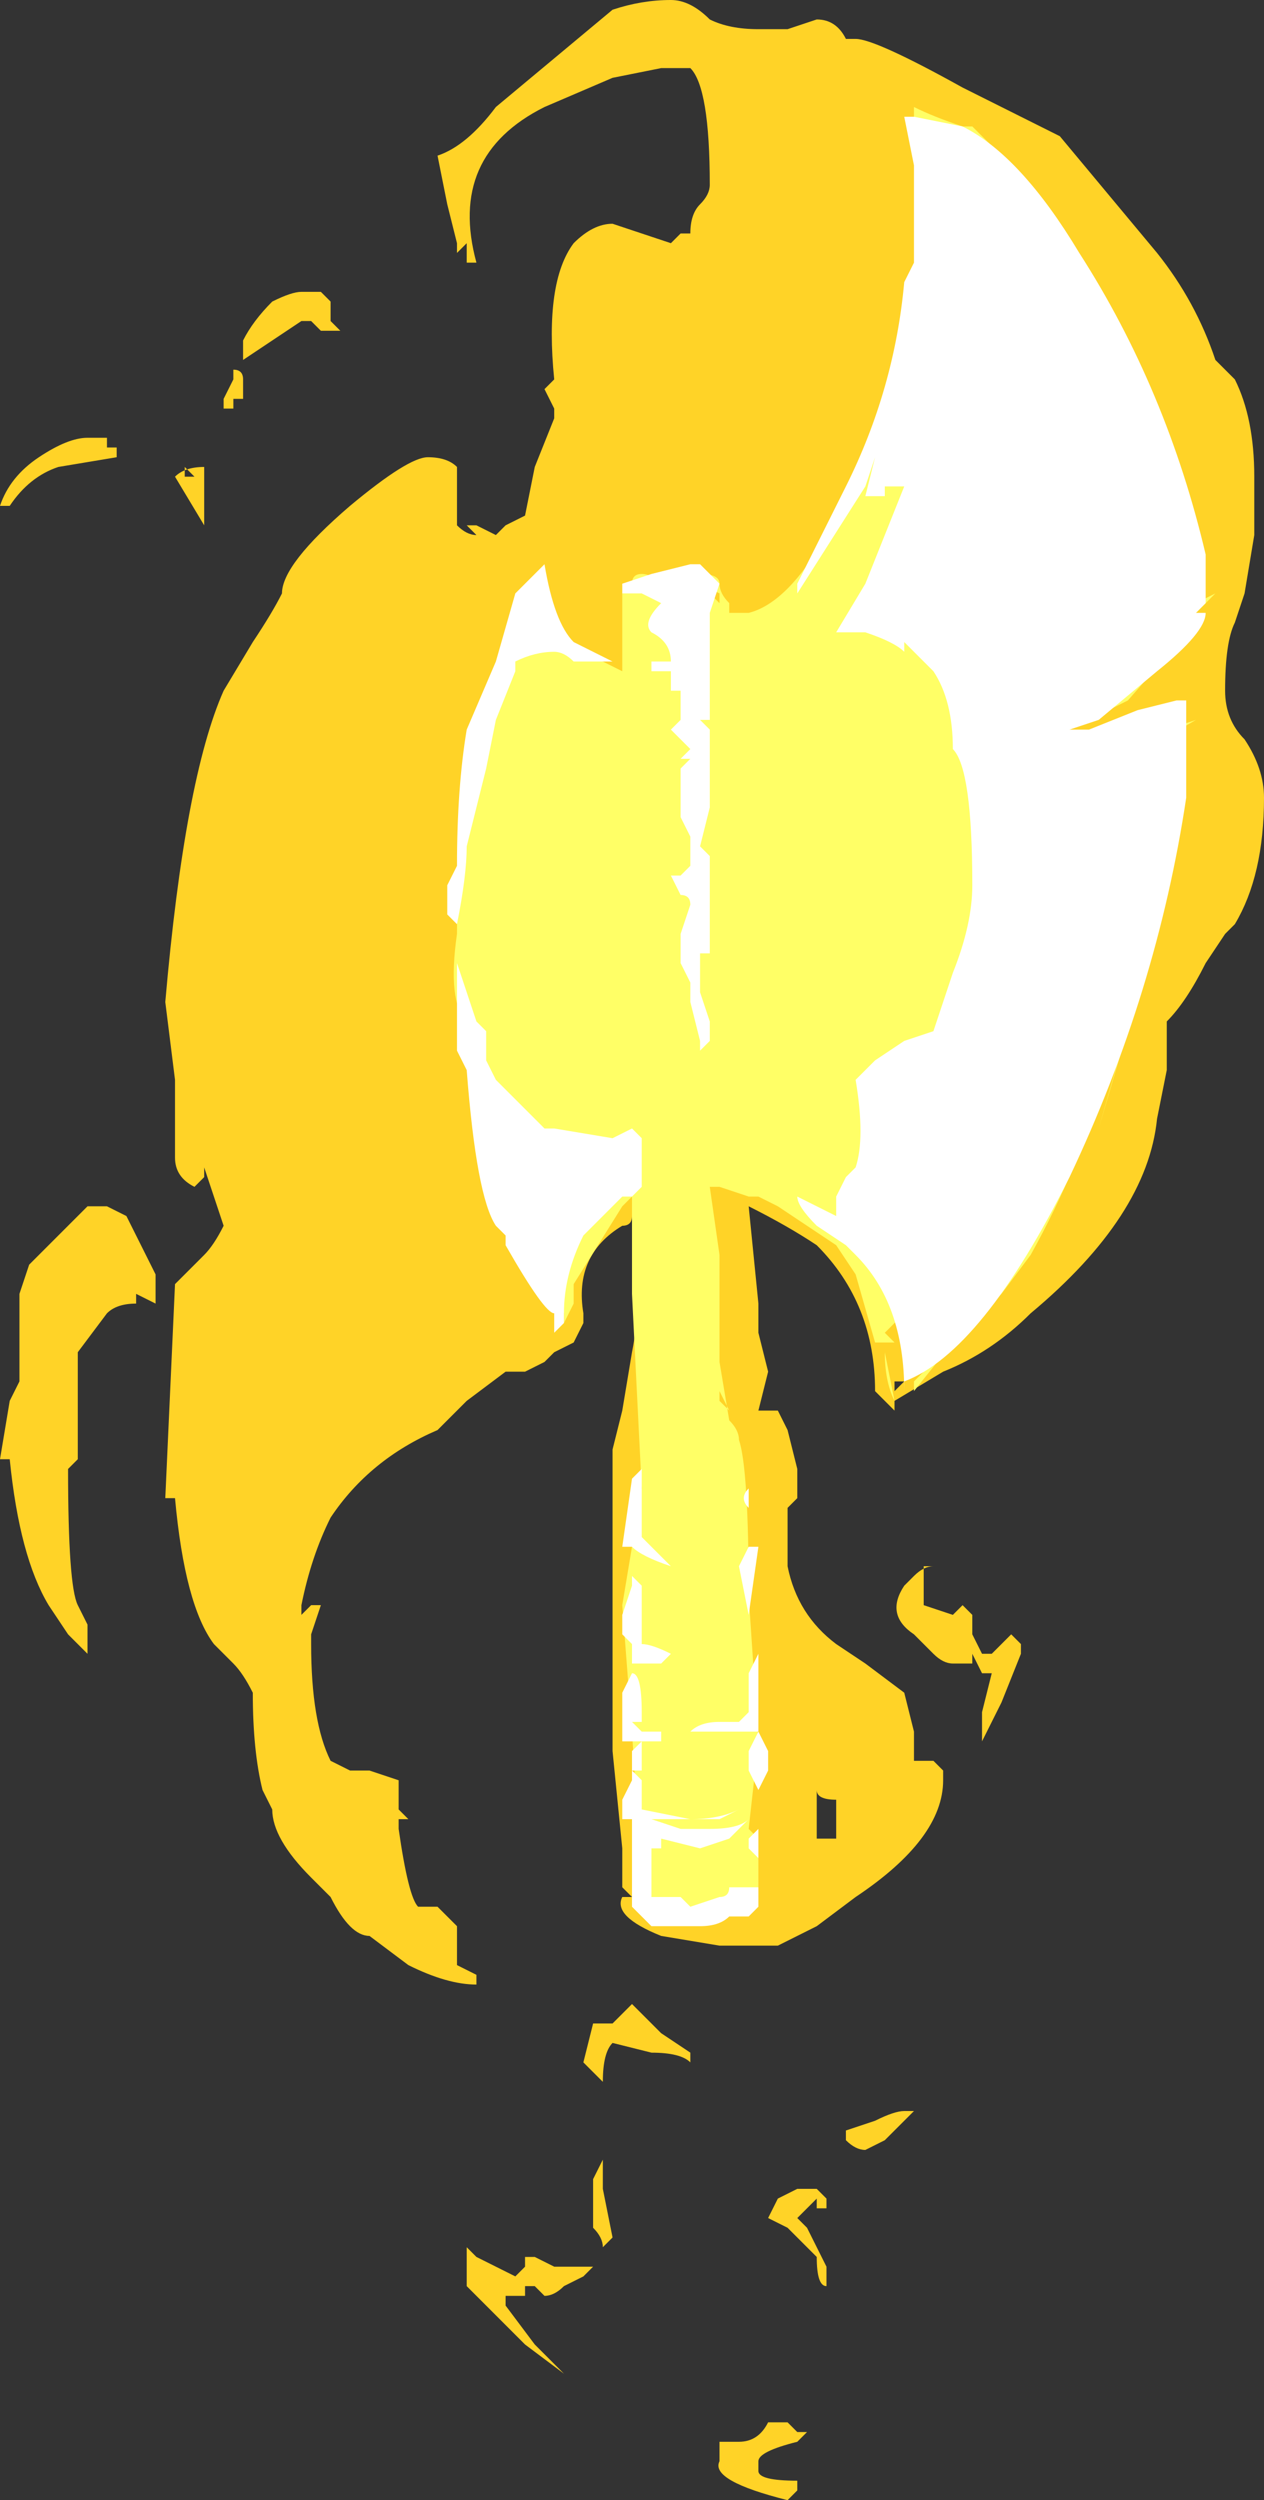 <?xml version="1.0" encoding="UTF-8" standalone="no"?>
<svg xmlns:ffdec="https://www.free-decompiler.com/flash" xmlns:xlink="http://www.w3.org/1999/xlink" ffdec:objectType="shape" height="12.85px" width="6.5px" xmlns="http://www.w3.org/2000/svg">
  <rect width="100%" height="100%" fill="#333333" stroke="none"/>
  <g transform="matrix(1.0, 0.0, 0.0, 1.0, 3.7, 7.35)">
    <path d="M0.7 -7.15 Q0.8 -7.15 1.25 -6.9 L1.75 -6.65 2.25 -6.05 Q2.45 -5.8 2.55 -5.5 L2.65 -5.4 Q2.75 -5.2 2.75 -4.9 L2.75 -4.6 2.7 -4.3 2.65 -4.15 Q2.6 -4.05 2.6 -3.8 2.6 -3.65 2.7 -3.55 2.8 -3.4 2.8 -3.25 2.8 -2.85 2.65 -2.6 L2.6 -2.55 2.5 -2.4 Q2.4 -2.2 2.3 -2.1 L2.3 -1.85 2.25 -1.6 Q2.2 -1.1 1.6 -0.6 1.4 -0.4 1.15 -0.3 L0.9 -0.15 0.9 -0.1 0.8 -0.2 Q0.8 -0.65 0.5 -0.95 0.35 -1.05 0.15 -1.15 L0.2 -0.65 0.2 -0.5 0.25 -0.3 0.2 -0.1 0.3 -0.1 0.35 0.0 0.4 0.2 0.4 0.35 0.35 0.4 0.35 0.7 Q0.4 0.95 0.6 1.1 L0.75 1.2 0.95 1.35 1.0 1.55 1.0 1.7 1.1 1.7 1.15 1.75 1.15 1.8 Q1.15 2.1 0.7 2.4 L0.5 2.55 0.3 2.65 0.0 2.65 -0.3 2.6 Q-0.55 2.5 -0.5 2.4 L-0.45 2.4 -0.5 2.35 -0.5 2.15 -0.55 1.65 -0.55 0.1 -0.5 -0.1 -0.45 -0.4 Q-0.4 -0.65 -0.45 -0.8 L-0.45 -0.9 -0.4 -1.05 -0.45 -1.1 Q-0.45 -1.05 -0.5 -1.05 -0.75 -0.9 -0.7 -0.6 L-0.7 -0.55 -0.75 -0.45 -0.85 -0.4 -0.9 -0.35 -1.0 -0.3 -1.1 -0.3 -1.3 -0.15 -1.45 0.0 Q-1.8 0.15 -2.0 0.45 -2.1 0.65 -2.15 0.9 L-2.15 0.95 -2.1 0.9 -2.05 0.9 -2.1 1.05 -2.1 1.1 Q-2.1 1.5 -2.0 1.7 L-1.9 1.75 -1.8 1.75 -1.65 1.8 -1.65 1.95 -1.6 2.0 -1.65 2.0 -1.65 2.05 Q-1.6 2.4 -1.55 2.45 L-1.45 2.45 -1.35 2.55 -1.35 2.75 -1.25 2.8 -1.25 2.85 Q-1.4 2.85 -1.6 2.75 L-1.8 2.6 Q-1.9 2.6 -2.0 2.4 L-2.1 2.3 Q-2.3 2.1 -2.3 1.95 L-2.35 1.85 Q-2.4 1.65 -2.4 1.35 -2.45 1.25 -2.5 1.2 L-2.6 1.1 Q-2.75 0.9 -2.8 0.35 L-2.85 0.35 -2.8 -0.75 -2.65 -0.9 Q-2.6 -0.95 -2.55 -1.05 L-2.65 -1.35 -2.65 -1.3 -2.7 -1.25 Q-2.8 -1.3 -2.8 -1.4 L-2.8 -1.8 -2.85 -2.2 Q-2.75 -3.35 -2.55 -3.8 L-2.4 -4.05 Q-2.3 -4.2 -2.25 -4.3 -2.25 -4.45 -1.9 -4.75 -1.6 -5.0 -1.5 -5.0 -1.4 -5.0 -1.35 -4.95 -1.35 -4.9 -1.35 -4.7 L-1.35 -4.65 Q-1.3 -4.6 -1.25 -4.6 L-1.3 -4.65 -1.25 -4.65 -1.15 -4.6 -1.1 -4.65 -1.0 -4.7 -0.95 -4.95 -0.85 -5.2 -0.85 -5.25 -0.9 -5.35 -0.85 -5.4 Q-0.9 -5.9 -0.75 -6.1 -0.65 -6.2 -0.55 -6.2 L-0.25 -6.1 -0.2 -6.15 -0.15 -6.15 Q-0.15 -6.25 -0.1 -6.3 -0.05 -6.35 -0.05 -6.4 -0.05 -6.9 -0.15 -7.0 L-0.3 -7.0 -0.55 -6.95 -0.9 -6.8 Q-1.4 -6.55 -1.25 -6.0 L-1.3 -6.0 -1.3 -6.1 -1.35 -6.05 -1.35 -6.1 -1.4 -6.3 -1.45 -6.55 Q-1.3 -6.6 -1.15 -6.8 L-0.55 -7.3 Q-0.4 -7.35 -0.25 -7.35 -0.15 -7.35 -0.05 -7.25 0.05 -7.2 0.2 -7.2 L0.35 -7.2 0.5 -7.25 Q0.6 -7.25 0.65 -7.15 L0.7 -7.15 M0.9 -0.2 L0.95 -0.25 0.9 -0.25 0.9 -0.2 M1.55 1.1 L1.55 1.15 1.45 1.4 1.35 1.6 1.35 1.45 1.4 1.25 1.35 1.25 1.3 1.15 1.3 1.2 1.2 1.2 Q1.15 1.2 1.1 1.15 L1.0 1.05 Q0.85 0.95 0.95 0.8 L1.0 0.75 Q1.05 0.7 1.1 0.7 L1.05 0.7 1.05 0.9 1.2 0.95 1.25 0.9 1.3 0.95 1.3 1.05 1.35 1.15 1.4 1.15 1.5 1.05 1.55 1.1 M0.4 1.6 L0.4 1.6 M0.6 2.05 L0.6 1.9 Q0.5 1.9 0.5 1.85 L0.5 2.1 0.6 2.1 0.6 2.05 M1.0 3.5 L0.85 3.65 0.75 3.7 Q0.7 3.7 0.65 3.65 L0.65 3.6 0.8 3.55 Q0.9 3.5 0.95 3.5 1.05 3.5 1.0 3.5 M0.55 3.95 L0.55 4.0 0.5 4.0 0.5 3.95 0.4 4.05 0.45 4.1 0.55 4.3 0.55 4.4 Q0.5 4.4 0.5 4.25 L0.35 4.1 0.25 4.05 0.3 3.95 0.4 3.9 0.5 3.9 0.55 3.95 M0.3 5.1 L0.35 5.1 0.4 5.15 0.45 5.15 0.4 5.2 Q0.2 5.25 0.2 5.3 L0.2 5.35 Q0.2 5.4 0.4 5.4 L0.4 5.45 0.35 5.5 Q-0.05 5.4 0.0 5.3 L0.0 5.2 0.1 5.2 Q0.2 5.2 0.25 5.1 L0.3 5.1 M-2.4 -5.6 L-2.4 -5.6 M-2.45 -5.6 Q-2.4 -5.7 -2.3 -5.8 -2.2 -5.85 -2.15 -5.85 L-2.05 -5.85 -2.0 -5.8 -2.0 -5.7 -1.95 -5.65 -2.05 -5.65 -2.1 -5.7 -2.15 -5.7 -2.45 -5.5 -2.45 -5.6 M-2.5 -5.4 L-2.5 -5.45 Q-2.45 -5.45 -2.45 -5.4 L-2.45 -5.3 -2.5 -5.3 -2.5 -5.25 -2.55 -5.25 -2.55 -5.3 -2.5 -5.4 M-2.65 -4.95 L-2.65 -4.65 -2.8 -4.9 Q-2.75 -4.95 -2.65 -4.95 M-2.75 -4.95 L-2.75 -4.9 -2.7 -4.9 -2.75 -4.95 M-3.15 -5.1 L-3.15 -5.05 -3.1 -5.05 -3.1 -5.0 -3.4 -4.95 Q-3.55 -4.9 -3.65 -4.75 L-3.7 -4.75 Q-3.65 -4.9 -3.5 -5.0 -3.35 -5.1 -3.25 -5.1 L-3.15 -5.1 M-3.05 -1.1 L-2.9 -0.8 -2.9 -0.65 -3.0 -0.7 -3.0 -0.65 Q-3.1 -0.65 -3.15 -0.6 L-3.3 -0.4 -3.3 0.15 -3.35 0.2 Q-3.35 0.8 -3.3 0.9 L-3.25 1.0 -3.25 1.15 -3.35 1.05 -3.45 0.9 Q-3.6 0.65 -3.65 0.15 L-3.7 0.15 -3.65 -0.15 -3.6 -0.25 -3.6 -0.7 -3.55 -0.85 -3.25 -1.15 -3.15 -1.15 -3.05 -1.1 M-1.7 1.95 L-1.7 1.95 M-0.45 2.95 L-0.3 3.1 -0.15 3.2 -0.15 3.25 Q-0.2 3.2 -0.35 3.2 L-0.55 3.15 Q-0.6 3.2 -0.6 3.35 L-0.7 3.25 -0.65 3.05 -0.55 3.05 -0.45 2.95 M-0.6 3.75 L-0.6 3.9 -0.55 4.15 -0.6 4.2 Q-0.6 4.15 -0.65 4.1 L-0.65 3.85 -0.6 3.75 M-0.7 4.3 L-0.65 4.3 -0.7 4.35 -0.8 4.4 Q-0.85 4.45 -0.9 4.45 L-0.95 4.4 -1.0 4.4 -1.0 4.45 -1.1 4.45 -1.1 4.5 -0.95 4.7 -0.8 4.85 -1.0 4.7 -1.3 4.4 -1.3 4.2 -1.25 4.25 -1.05 4.35 -1.0 4.3 -1.0 4.25 -0.95 4.25 -0.85 4.3 -0.7 4.3" fill="#ffd327" fill-rule="evenodd" stroke="none"/>
    <path d="M2.2 -5.35 L2.45 -4.25 2.55 -4.3 2.45 -4.2 2.45 -4.15 2.1 -3.75 1.7 -3.55 2.3 -3.6 2.45 -3.65 Q2.2 -3.5 1.9 -3.45 L0.95 -0.6 0.85 -0.5 0.9 -0.45 0.85 -0.45 0.85 -0.4 0.9 -0.15 Q0.85 -0.25 0.85 -0.4 L0.85 -0.45 0.8 -0.45 0.7 -0.8 0.6 -0.95 0.3 -1.15 0.2 -1.2 0.15 -1.2 0.0 -1.25 -0.05 -1.25 0.0 -0.9 0.0 -0.35 0.05 -0.05 Q0.1 0.0 0.1 0.05 0.15 0.2 0.15 0.85 L0.2 1.6 0.15 2.05 0.2 2.1 0.2 2.4 -0.15 2.5 -0.2 2.4 -0.35 2.4 -0.4 2.35 -0.45 1.55 -0.5 0.9 -0.4 0.3 -0.45 -0.7 -0.45 -1.2 -0.5 -1.15 -0.75 -0.75 -0.75 -0.65 -0.8 -0.55 -0.8 -0.6 -1.3 -2.1 Q-1.4 -2.2 -1.35 -2.55 -1.35 -2.9 -1.3 -3.15 L-1.05 -4.1 -0.6 -3.95 -0.5 -3.9 -0.5 -4.3 -0.45 -4.35 Q-0.45 -4.4 -0.4 -4.4 -0.35 -4.4 -0.3 -4.35 L-0.1 -4.4 Q0.0 -4.4 0.0 -4.35 0.0 -4.3 0.05 -4.25 L0.05 -4.2 0.15 -4.2 Q0.35 -4.25 0.55 -4.6 L0.8 -5.1 1.05 -5.95 1.0 -6.7 1.0 -6.8 Q1.1 -6.75 1.25 -6.7 L1.3 -6.7 1.45 -6.55 2.2 -5.35 M2.4 -3.5 L2.2 -2.4 1.95 -1.55 2.05 -1.9 2.0 -1.85 Q1.85 -1.35 1.6 -0.9 L1.45 -0.7 1.2 -0.45 1.0 -0.2 1.0 -0.25 1.05 -0.3 2.4 -3.5 M0.0 -0.15 L0.0 -0.2 0.05 -0.1 0.0 -0.15 M-0.1 -4.35 L0.0 -4.25 0.0 -4.3 -0.1 -4.35 M0.0 -1.25 L0.0 -1.25 M-0.1 2.05 L-0.1 2.05" fill="#ffff66" fill-rule="evenodd" stroke="none"/>
    <path d="M1.0 -6.75 L1.25 -6.7 Q1.55 -6.55 1.85 -6.05 2.3 -5.35 2.5 -4.5 L2.5 -4.25 2.45 -4.2 2.5 -4.2 Q2.5 -4.1 2.25 -3.9 L1.95 -3.65 1.8 -3.6 1.9 -3.6 2.15 -3.7 2.35 -3.75 2.4 -3.75 2.4 -3.25 Q2.25 -2.25 1.8 -1.3 1.35 -0.4 0.95 -0.25 L0.95 -0.2 Q0.95 -0.65 0.7 -0.9 L0.65 -0.95 0.5 -1.05 Q0.4 -1.15 0.4 -1.2 L0.6 -1.1 0.6 -1.2 0.65 -1.3 0.7 -1.35 Q0.75 -1.5 0.7 -1.8 L0.8 -1.9 0.95 -2.0 1.1 -2.05 1.2 -2.35 Q1.3 -2.6 1.3 -2.8 1.3 -3.4 1.2 -3.5 1.2 -3.75 1.1 -3.9 L0.95 -4.05 0.95 -4.0 Q0.9 -4.05 0.75 -4.1 L0.6 -4.1 0.75 -4.35 0.95 -4.85 0.85 -4.85 0.85 -4.8 0.75 -4.8 0.8 -5.0 0.75 -4.85 0.4 -4.3 0.4 -4.35 0.65 -4.85 Q0.9 -5.35 0.95 -5.9 L1.0 -6.0 1.0 -6.5 0.95 -6.75 1.0 -6.75 M0.15 0.3 L0.15 0.4 Q0.1 0.35 0.15 0.3 M0.15 0.6 L0.2 0.6 0.15 0.95 0.1 0.7 0.15 0.6 M0.15 1.25 L0.2 1.15 0.2 1.55 -0.15 1.55 Q-0.1 1.5 0.0 1.5 L0.1 1.5 0.15 1.45 0.15 1.25 M0.15 1.65 L0.2 1.55 0.25 1.65 0.25 1.75 0.2 1.85 0.15 1.75 0.15 1.65 M0.15 2.15 L0.15 2.1 0.2 2.05 0.2 2.2 0.15 2.15 M0.1 1.95 L0.0 2.0 -0.35 2.0 -0.2 2.05 -0.05 2.05 Q0.1 2.05 0.15 2.0 L0.05 2.1 -0.1 2.15 -0.3 2.1 -0.3 2.15 -0.35 2.15 -0.35 2.4 -0.2 2.4 -0.15 2.45 0.0 2.4 Q0.05 2.4 0.05 2.35 L0.2 2.35 0.2 2.45 0.15 2.5 0.05 2.5 Q0.0 2.55 -0.1 2.55 L-0.35 2.55 -0.45 2.45 -0.45 2.0 -0.5 2.0 -0.5 1.9 -0.45 1.8 -0.45 1.65 -0.4 1.6 -0.4 1.75 -0.45 1.75 -0.4 1.8 -0.4 1.95 -0.15 2.0 Q0.0 2.0 0.1 1.95 M-0.1 -4.45 L0.0 -4.35 -0.05 -4.2 -0.05 -3.65 -0.1 -3.65 -0.05 -3.6 -0.05 -3.2 -0.1 -3.0 -0.05 -2.95 -0.05 -2.45 -0.1 -2.45 -0.1 -2.25 -0.05 -2.1 -0.05 -2.0 -0.1 -1.95 -0.1 -2.0 -0.15 -2.2 -0.15 -2.3 -0.2 -2.4 -0.2 -2.55 -0.15 -2.7 Q-0.15 -2.75 -0.2 -2.75 L-0.25 -2.85 -0.2 -2.85 -0.15 -2.9 -0.15 -3.05 -0.2 -3.15 -0.2 -3.4 -0.15 -3.45 -0.2 -3.45 -0.15 -3.5 -0.25 -3.6 -0.2 -3.65 -0.2 -3.8 -0.25 -3.8 -0.25 -3.9 -0.35 -3.9 -0.35 -3.95 -0.25 -3.95 Q-0.25 -4.05 -0.35 -4.1 -0.4 -4.15 -0.3 -4.25 L-0.3 -4.25 -0.4 -4.3 -0.5 -4.3 -0.5 -4.35 -0.35 -4.4 -0.15 -4.45 -0.1 -4.45 M-0.9 -4.45 Q-0.85 -4.15 -0.75 -4.05 L-0.55 -3.95 -0.75 -3.95 Q-0.8 -4.0 -0.85 -4.0 -0.95 -4.0 -1.05 -3.95 L-1.05 -3.9 -1.15 -3.65 -1.2 -3.4 -1.3 -3.0 Q-1.3 -2.85 -1.35 -2.6 L-1.4 -2.65 -1.4 -2.8 -1.35 -2.9 Q-1.35 -3.3 -1.3 -3.6 L-1.15 -3.95 -1.05 -4.3 -0.9 -4.45 M-1.35 -2.4 L-1.25 -2.1 -1.2 -2.05 -1.2 -1.9 -1.15 -1.8 -0.9 -1.55 -0.85 -1.55 -0.55 -1.5 -0.45 -1.55 -0.4 -1.5 -0.4 -1.25 -0.45 -1.2 -0.5 -1.2 -0.7 -1.0 Q-0.8 -0.8 -0.8 -0.6 L-0.8 -0.55 -0.85 -0.5 -0.85 -0.6 Q-0.9 -0.6 -1.1 -0.95 L-1.1 -1.0 -1.15 -1.05 Q-1.25 -1.2 -1.3 -1.85 L-1.35 -1.95 -1.35 -2.4 M-0.4 0.3 L-0.4 0.55 -0.35 0.6 Q-0.3 0.65 -0.25 0.7 -0.4 0.65 -0.45 0.6 L-0.5 0.6 -0.45 0.25 -0.4 0.2 -0.4 0.3 M-0.4 0.8 L-0.4 1.1 Q-0.35 1.1 -0.25 1.15 L-0.3 1.2 -0.35 1.2 Q-0.4 1.2 -0.45 1.2 L-0.45 1.1 -0.5 1.05 -0.5 0.95 -0.45 0.8 -0.45 0.75 -0.4 0.8 M-0.45 1.25 Q-0.4 1.25 -0.4 1.45 L-0.4 1.5 -0.45 1.5 -0.4 1.55 -0.3 1.55 -0.3 1.6 -0.5 1.6 -0.5 1.35 -0.45 1.25" fill="#ffffff" fill-rule="evenodd" stroke="none"/>
  </g>
</svg>
